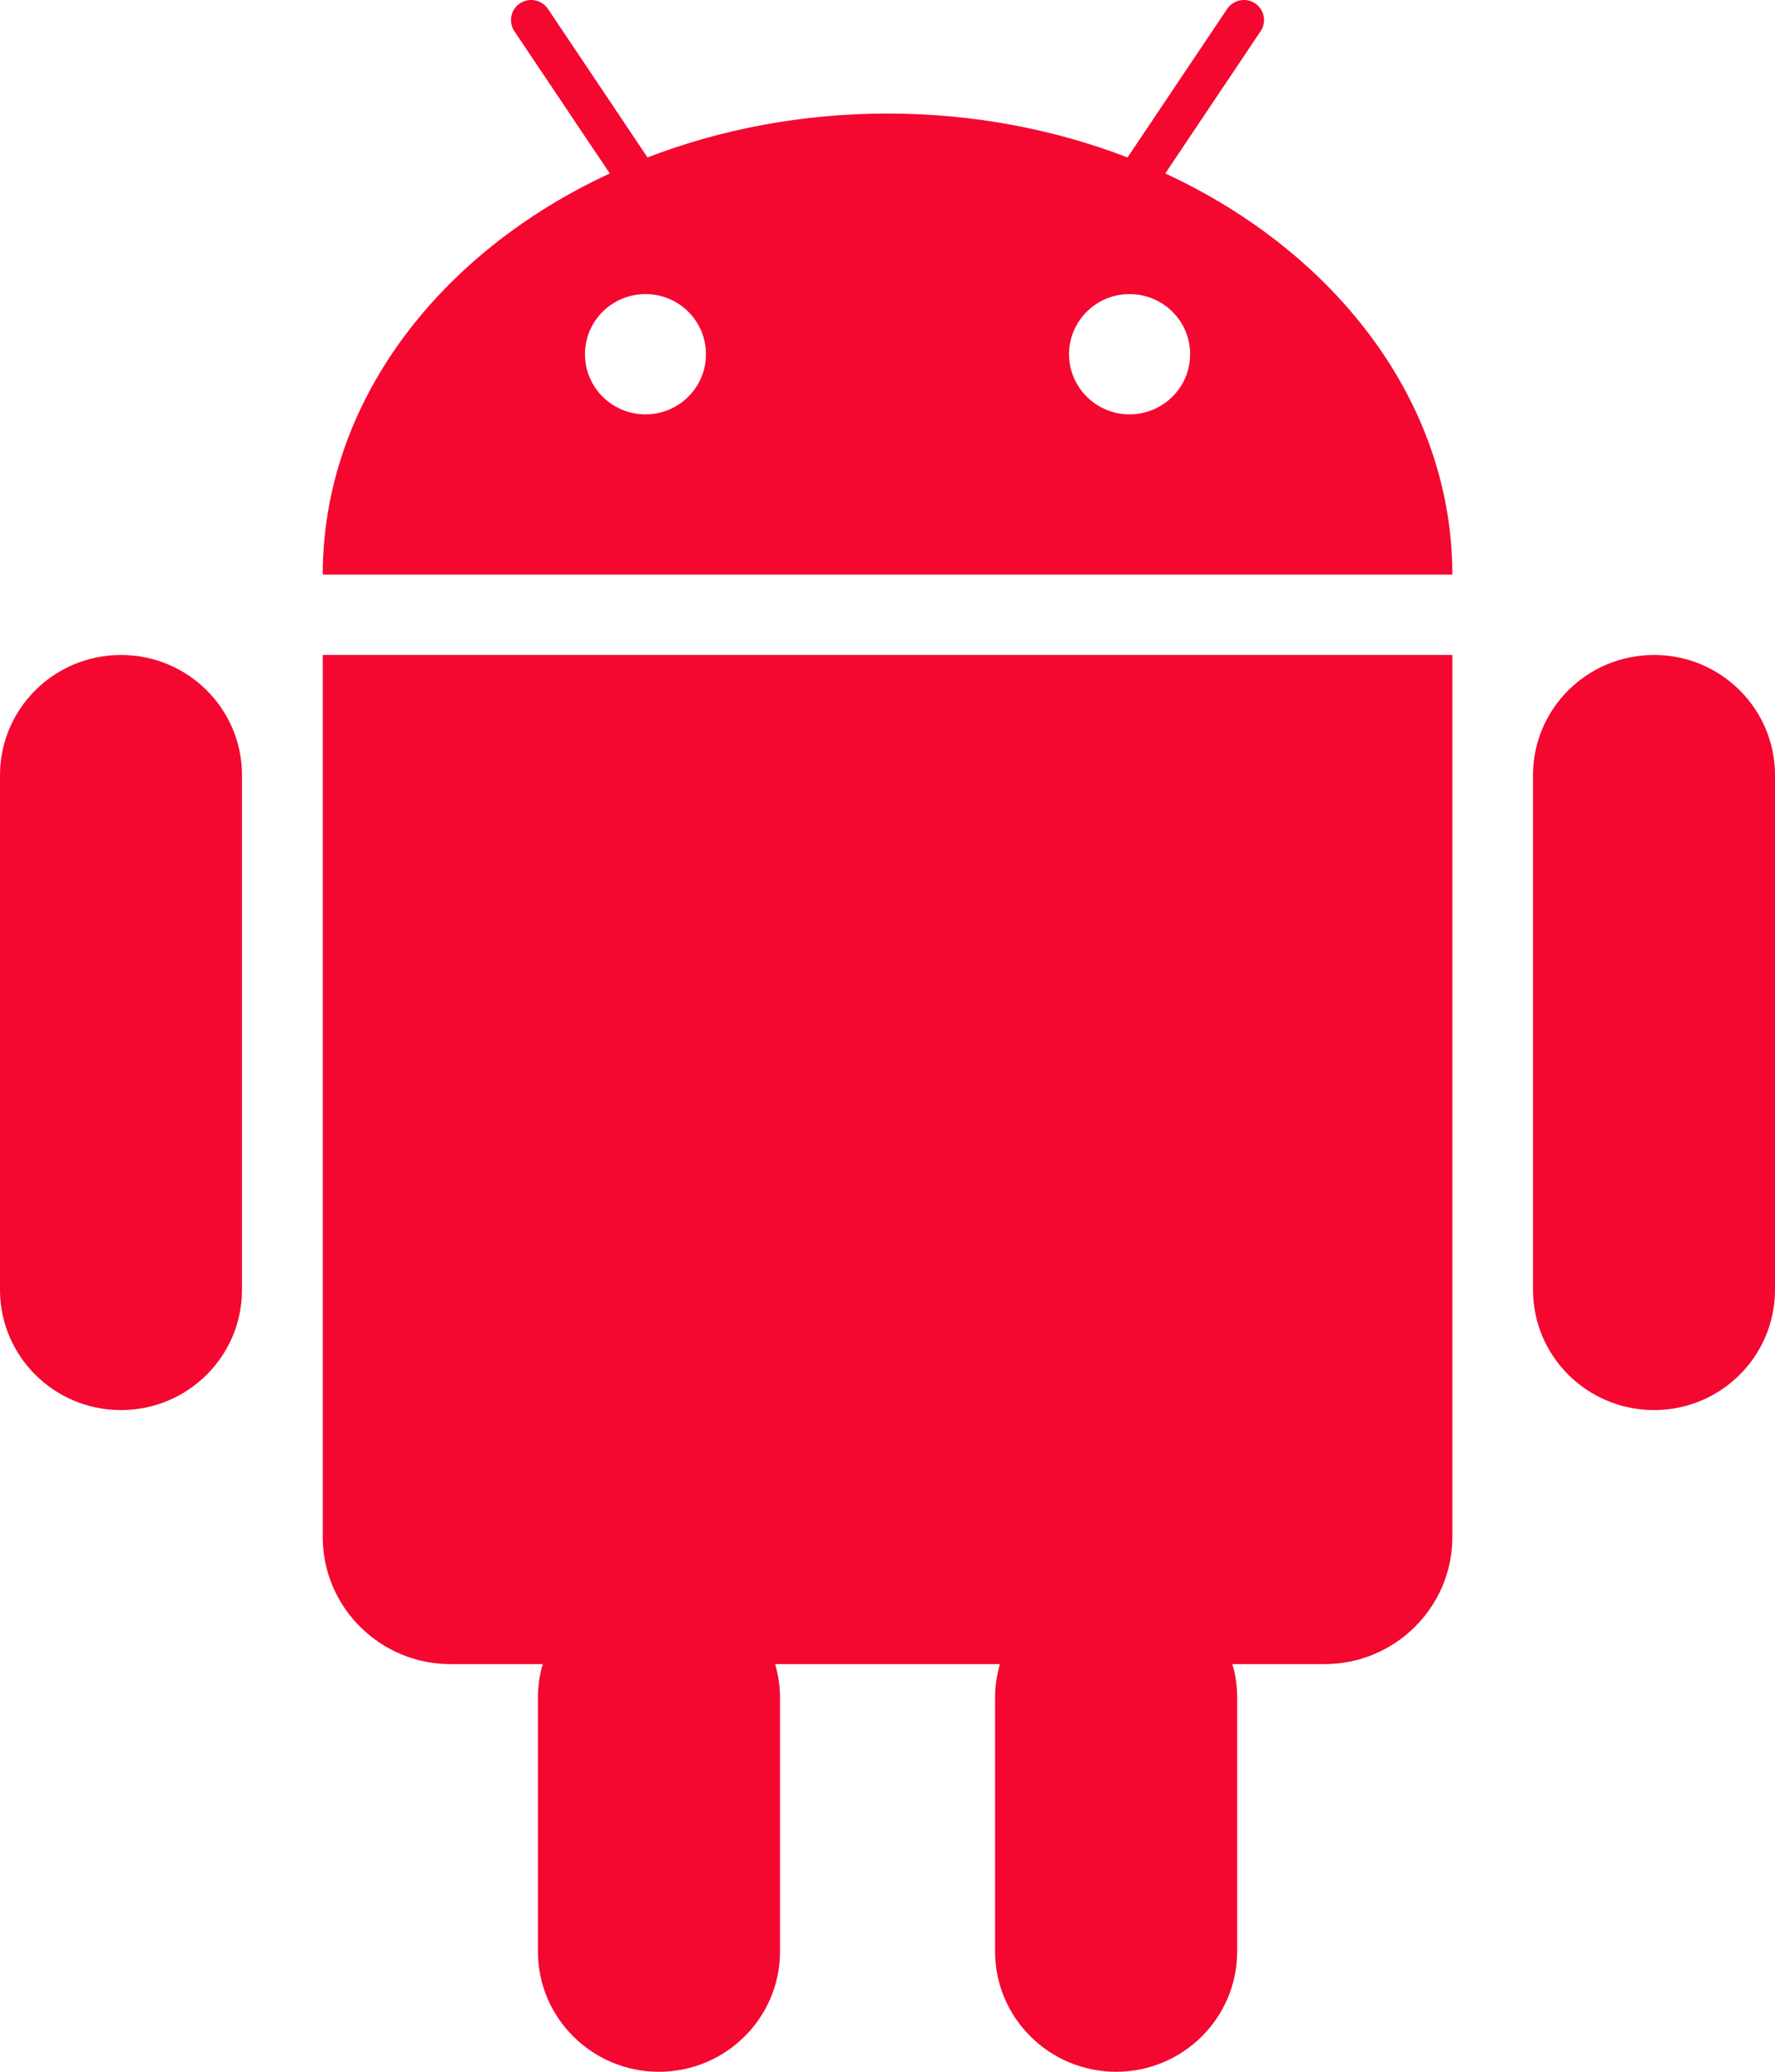 <?xml version="1.0" encoding="UTF-8"?>
<svg width="18px" height="21px" viewBox="0 0 18 21" version="1.1" xmlns="http://www.w3.org/2000/svg" xmlns:xlink="http://www.w3.org/1999/xlink">
    <!-- Generator: Sketch 52.3 (67297) - http://www.bohemiancoding.com/sketch -->
    <title>i-android</title>
    <desc>Created with Sketch.</desc>
    <g id="Page-1" stroke="none" stroke-width="1" fill="none" fill-rule="evenodd">
        <g id="Online-Trading_light" transform="translate(-1368, -3321)" fill="#F40830" fill-rule="nonzero">
            <g id="03" transform="translate(0, 2527)">
                <g id="Group-15" transform="translate(1083, 694)">
                    <g id="Group-12" transform="translate(264, 80)">
                        <path d="M32.817,21.758 L33.047,21.415 L33.274,21.076 L33.784,20.316 C33.847,20.223 33.821,20.097 33.728,20.034 C33.633,19.972 33.507,19.997 33.444,20.091 L32.897,20.906 L32.667,21.249 L32.434,21.596 C31.694,21.311 30.87,21.151 30,21.151 C29.13,21.151 28.306,21.311 27.566,21.596 L27.334,21.249 L27.104,20.906 L26.557,20.091 C26.494,19.997 26.367,19.972 26.273,20.034 C26.179,20.096 26.154,20.222 26.216,20.316 L26.726,21.076 L26.953,21.415 L27.184,21.758 C25.448,22.561 24.273,24.083 24.273,25.825 L35.728,25.825 C35.728,24.084 34.553,22.562 32.817,21.758 Z M27.546,24.2 C27.206,24.2 26.932,23.927 26.932,23.59 C26.932,23.254 27.206,22.981 27.546,22.981 C27.885,22.981 28.159,23.254 28.159,23.59 C28.159,23.927 27.885,24.2 27.546,24.2 Z M32.454,24.2 C32.116,24.2 31.841,23.927 31.841,23.59 C31.841,23.254 32.116,22.981 32.454,22.981 C32.794,22.981 33.069,23.254 33.069,23.59 C33.069,23.927 32.794,24.2 32.454,24.2 Z M24.361,26.639 L35.639,26.639 L35.728,26.639 L35.728,27.653 L35.728,28.48 L35.728,35.581 C35.728,36.29 35.147,36.868 34.432,36.868 L33.497,36.868 C33.529,36.975 33.546,37.089 33.546,37.206 L33.546,37.274 L33.546,37.68 L33.546,39.781 C33.546,40.454 32.996,41 32.319,41 C31.641,41 31.091,40.454 31.091,39.781 L31.091,37.68 L31.091,37.274 L31.091,37.206 C31.091,37.089 31.109,36.975 31.14,36.868 L28.861,36.868 C28.891,36.975 28.91,37.089 28.91,37.206 L28.91,37.274 L28.91,37.68 L28.91,39.781 C28.91,40.454 28.36,41 27.682,41 C27.005,41 26.455,40.454 26.455,39.781 L26.455,37.68 L26.455,37.274 L26.455,37.206 C26.455,37.089 26.472,36.975 26.504,36.868 L25.568,36.868 C24.854,36.868 24.273,36.29 24.273,35.581 L24.273,28.48 L24.273,27.653 L24.273,26.639 L24.361,26.639 Z M22.227,26.639 C22.905,26.639 23.454,27.184 23.454,27.858 L23.454,33.074 C23.454,33.747 22.905,34.293 22.227,34.293 C21.549,34.293 21,33.747 21,33.074 L21,27.858 C21,27.184 21.549,26.639 22.227,26.639 Z M37.774,26.639 C38.451,26.639 39,27.184 39,27.858 L39,33.074 C39,33.747 38.451,34.293 37.774,34.293 C37.095,34.293 36.546,33.747 36.546,33.074 L36.546,27.858 C36.546,27.184 37.095,26.639 37.774,26.639 Z" id="i-android"></path>
                    </g>
                </g>
            </g>
        </g>
    </g>
</svg>